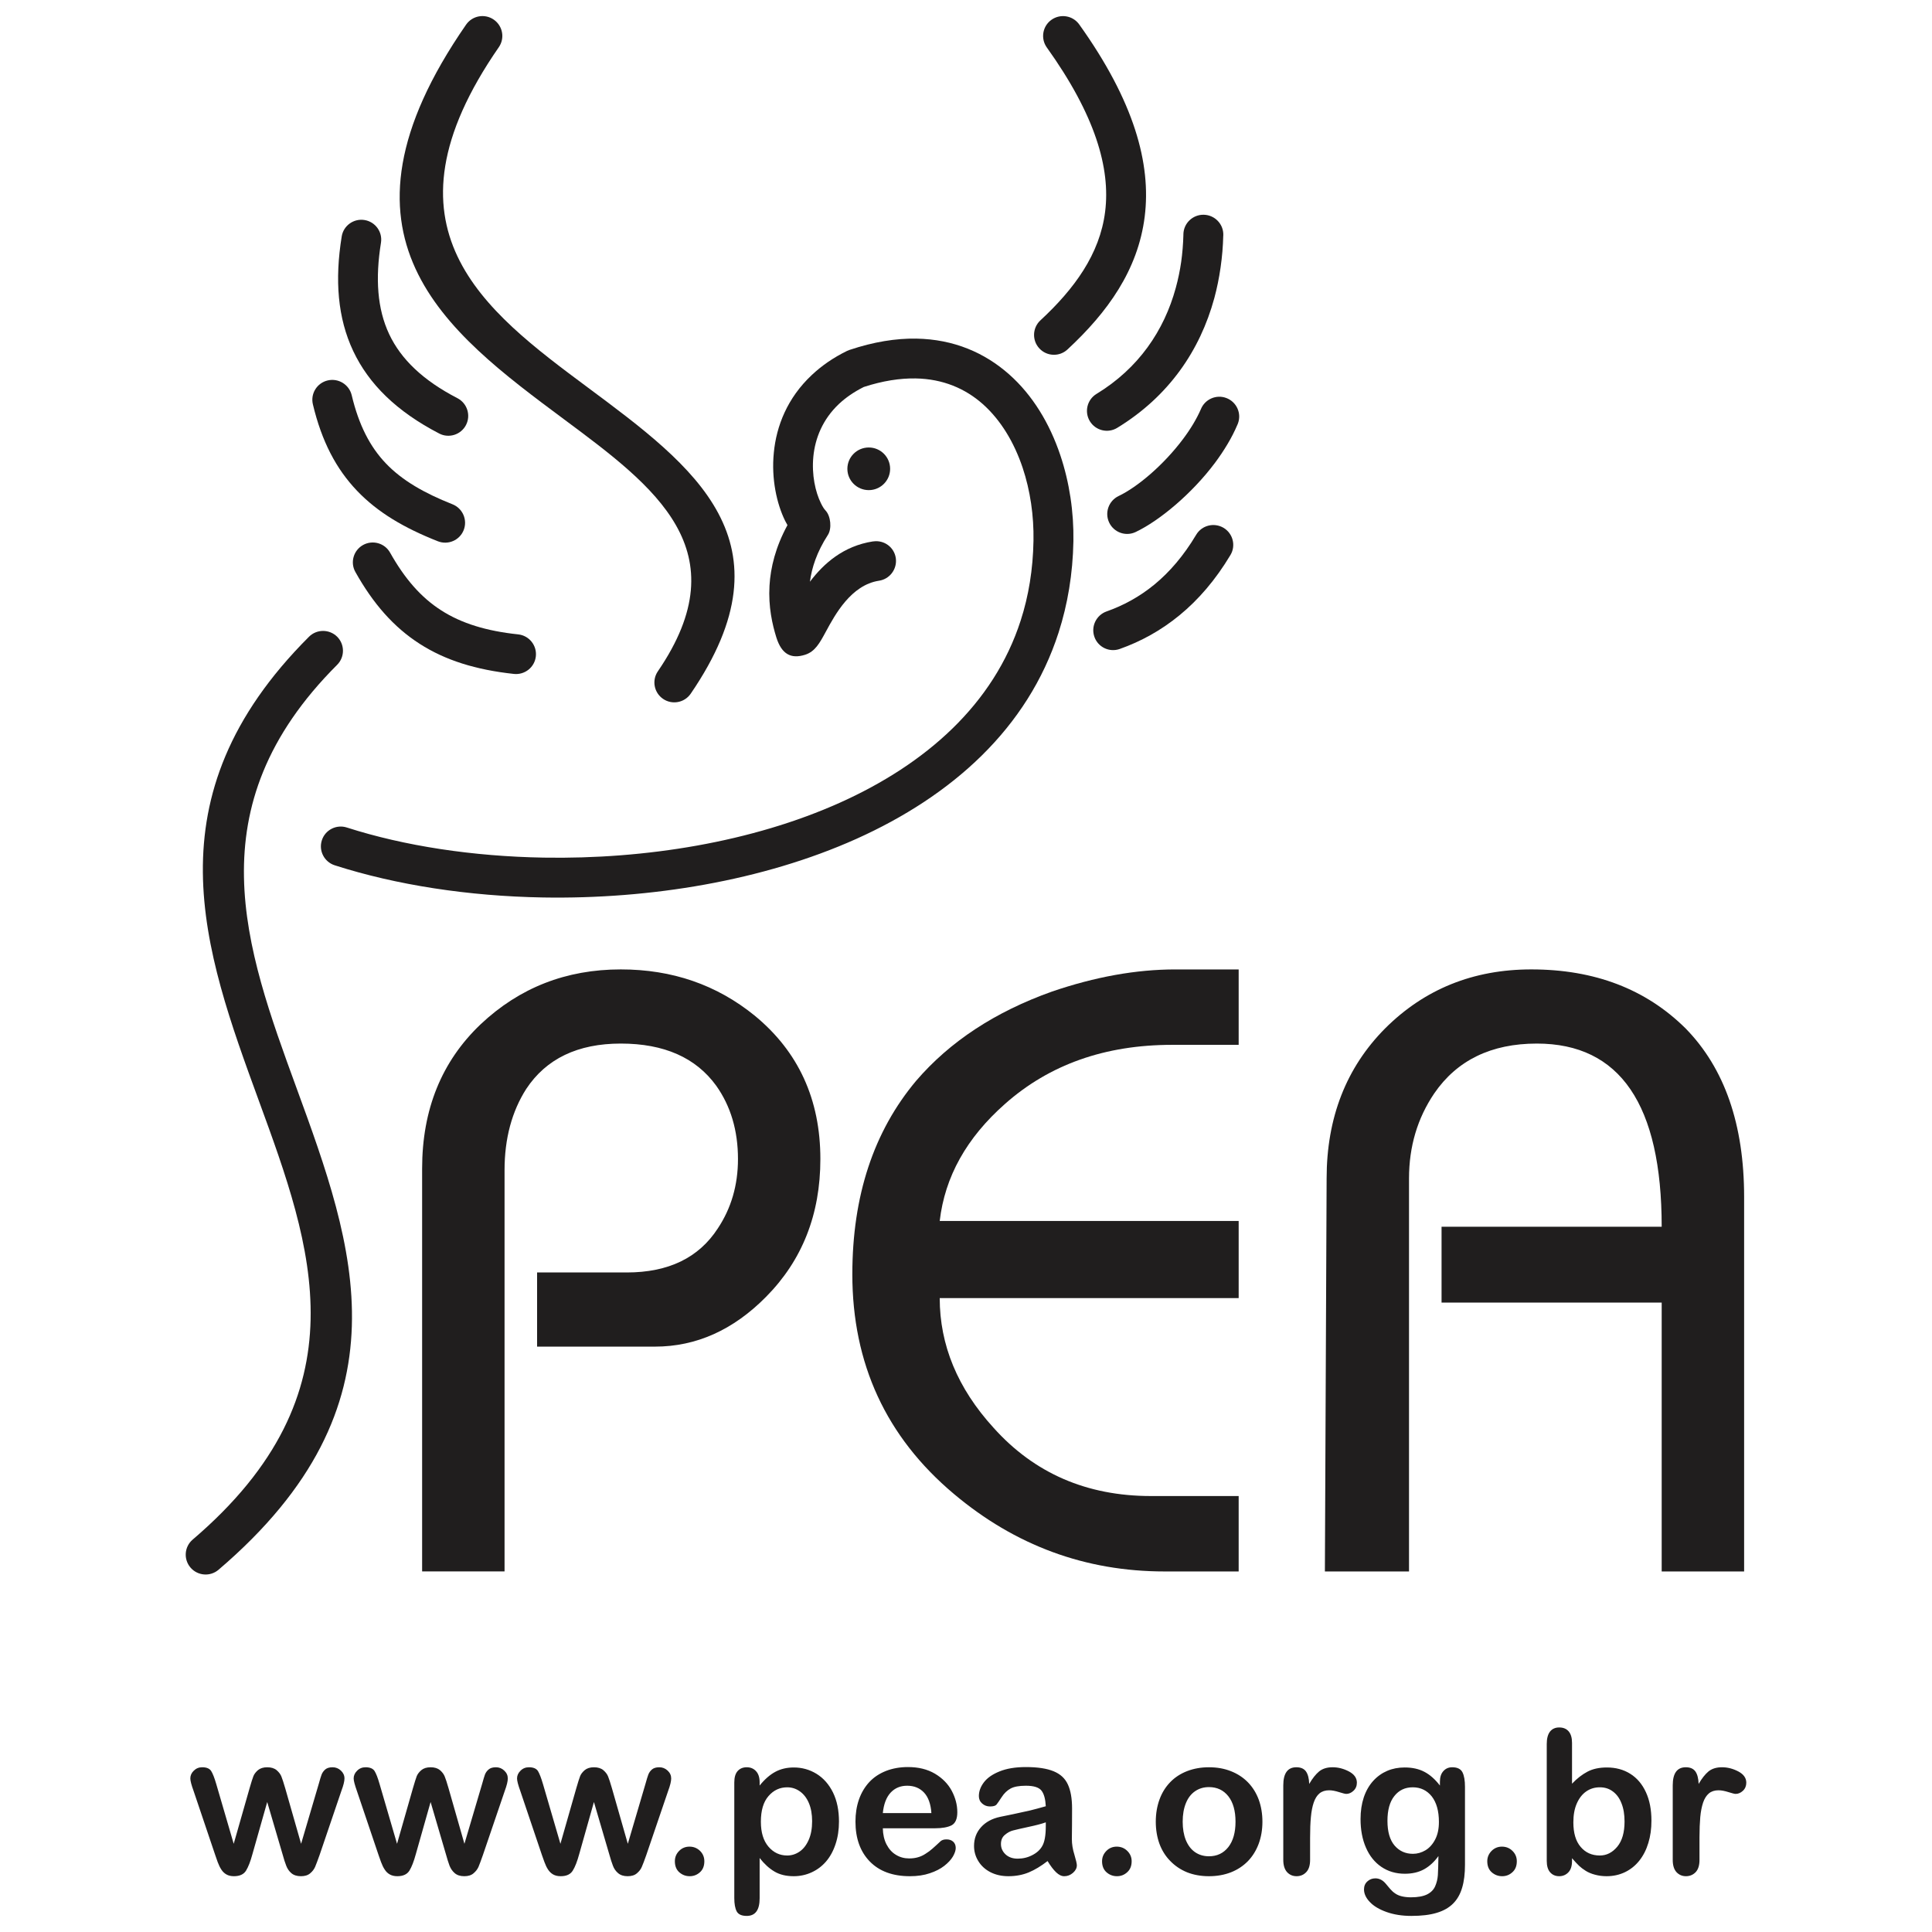 <?xml version="1.0" encoding="UTF-8"?>
<!DOCTYPE svg PUBLIC "-//W3C//DTD SVG 1.1//EN" "http://www.w3.org/Graphics/SVG/1.1/DTD/svg11.dtd">
<!-- Creator: CorelDRAW -->
<svg xmlns="http://www.w3.org/2000/svg" xml:space="preserve" width="10.16mm" height="10.16mm" version="1.1" style="shape-rendering:geometricPrecision; text-rendering:geometricPrecision; image-rendering:optimizeQuality; fill-rule:evenodd; clip-rule:evenodd"
viewBox="0 0 1015.98 1015.98"
 xmlns:xlink="http://www.w3.org/1999/xlink"
 xmlns:xodm="http://www.corel.com/coreldraw/odm/2003">
 <defs>
  <style type="text/css">
   <![CDATA[
    .fil1 {fill:#201E1E}
    .fil0 {fill:#201E1E;fill-rule:nonzero}
   ]]>
  </style>
 </defs>
 <g id="Camada_x0020_1">
  <g id="_1835088019056">
   <path class="fil0" d="M459.25 284.71c5.73,-0.83 11.03,3.11 11.83,8.82 0.79,5.71 -3.18,11.04 -8.88,11.86l0 0c-14.63,2.26 -23.04,17.79 -27.83,26.64 -3.37,6.24 -5.77,10.65 -11.06,12.31 -7.31,2.29 -12.25,-0.28 -15.04,-9.1 -2.12,-6.82 -4.27,-16.14 -3.61,-27.26 0.55,-9.48 3.14,-20.24 9.44,-31.83 -0.42,-0.74 -0.83,-1.51 -1.25,-2.31 -4.35,-8.86 -7.31,-21.99 -5.92,-35.8 1.34,-13.96 7.06,-28.74 19.99,-40.85 5.07,-4.77 11.19,-9.08 18.59,-12.69 0.02,-0.03 1.21,-0.47 1.27,-0.5 12.71,-4.25 24.41,-6.1 35.02,-5.93 19.79,0.33 36.03,7.45 48.83,18.76 12.44,11 21.38,25.95 26.92,42.44 4.88,14.46 7.17,30.13 6.92,45.33 -0.31,17.21 -3.03,33.23 -7.8,48.07 -16.25,50.42 -56.13,85.92 -106.36,108.48 -49.18,22.06 -108.4,31.75 -164.7,30.81 -39.22,-0.68 -77.2,-6.53 -109.61,-16.93 -5.48,-1.77 -8.52,-7.65 -6.75,-13.14 1.76,-5.49 7.66,-8.49 13.15,-6.72 30.31,9.73 66.23,15.19 103.52,15.83 53.54,0.91 109.58,-8.17 155.78,-28.9 45.15,-20.28 80.85,-51.7 95.05,-95.8 4.14,-12.8 6.48,-26.81 6.73,-42.04 0.22,-13.02 -1.68,-26.28 -5.73,-38.36 -4.44,-13.22 -11.45,-24.99 -20.97,-33.44 -9.16,-8.11 -20.9,-13.2 -35.27,-13.45 -8.25,-0.14 -17.33,1.26 -27.26,4.49 -5.24,2.62 -9.54,5.63 -13.02,8.88 -8.71,8.2 -12.58,18.21 -13.51,27.7 -0.94,9.62 1.05,18.61 4,24.6 0.83,1.71 1.68,3.04 2.45,3.83 2.71,2.9 3.34,9.49 1.19,12.8 -5.82,9 -8.5,17.3 -9.44,24.61 7.23,-9.58 17.6,-18.81 33.16,-21.21l0.08 0 0.09 0z"/>
   <path class="fil0" d="M245.1 12.96c3.29,-4.74 9.79,-5.93 14.54,-2.65 4.75,3.29 5.96,9.77 2.67,14.51 -65.89,95.16 -7.78,138.35 46.87,179.01 55.96,41.6 108.78,80.9 54.06,160.94 -3.26,4.78 -9.77,6.01 -14.54,2.76 -4.77,-3.25 -6.01,-9.73 -2.76,-14.5 43.45,-63.55 -1.57,-97.02 -49.2,-132.43 -62.53,-46.5 -128.98,-95.93 -51.64,-207.64z"/>
   <path class="fil0" d="M550.47 24.94c-3.33,-4.68 -2.25,-11.2 2.46,-14.53 4.71,-3.34 11.23,-2.26 14.59,2.43 28.94,40.46 37.9,73.26 34.45,101.03 -3.53,28.22 -19.61,50.42 -40.6,69.89 -4.22,3.95 -10.87,3.7 -14.79,-0.52 -3.94,-4.22 -3.69,-10.84 0.52,-14.76 17.75,-16.44 31.26,-34.78 34.05,-57.15 2.87,-22.86 -5.16,-50.72 -30.68,-86.39z"/>
   <path class="fil0" d="M622.31 123.14c0.14,-5.79 4.97,-10.34 10.74,-10.21 5.78,0.14 10.4,4.91 10.25,10.71l-0.03 0.39c-0.13,5.48 -0.6,11.03 -1.4,16.6 -0.8,5.57 -1.9,11 -3.31,16.19 -7.48,27.42 -23.91,51.63 -51.06,68.18 -4.93,3.01 -11.36,1.43 -14.37,-3.48 -3,-4.93 -1.46,-11.36 3.48,-14.37 22.15,-13.48 35.58,-33.31 41.71,-55.82 1.24,-4.52 2.17,-9.08 2.83,-13.63 0.64,-4.55 1.03,-9.3 1.16,-14.17l0 -0.39z"/>
   <path class="fil0" d="M631.48 215.24c2.12,-5.33 8.16,-7.98 13.51,-5.9 5.37,2.09 8.06,8.13 5.95,13.48l0 0.03 -0.13 0.28c-1.52,3.61 -3.31,7.11 -5.29,10.4 -2.02,3.41 -4.26,6.73 -6.6,9.87 -12.16,16.25 -29.15,30.39 -41.67,36.35 -5.22,2.51 -11.48,0.28 -13.96,-4.93 -2.49,-5.22 -0.27,-11.45 4.93,-13.96 9.93,-4.71 23.7,-16.36 33.9,-29.98 2.01,-2.68 3.81,-5.35 5.38,-7.97 1.57,-2.65 2.93,-5.25 3.98,-7.67z"/>
   <path class="fil0" d="M629.03 281.22c2.95,-4.97 9.37,-6.59 14.37,-3.67 4.96,2.95 6.62,9.35 3.67,14.29 -7.89,13.18 -16.91,23.58 -26.71,31.63 -9.89,8.14 -20.51,13.9 -31.52,17.8 -5.43,1.93 -11.42,-0.92 -13.32,-6.35 -1.93,-5.46 0.94,-11.42 6.37,-13.38 8.83,-3.11 17.32,-7.69 25.21,-14.17 7.94,-6.54 15.36,-15.12 21.93,-26.15z"/>
   <path class="fil1" d="M456.86 235.32c6.21,0 11.23,5.02 11.23,11.22 0,6.18 -5.02,11.2 -11.23,11.2 -6.21,0 -11.25,-5.02 -11.25,-11.2 0,-6.2 5.04,-11.22 11.25,-11.22z"/>
   <path class="fil1" d="M221.98 826.37l0 -211.83c0,-31.11 10.29,-56.41 30.75,-75.88 20.41,-19.25 44.95,-28.88 73.73,-28.88 27,0 50.42,8.08 70.36,24.27 23.08,18.95 34.59,44.14 34.59,75.44 0,29.1 -9.52,53.23 -28.55,72.46 -17.24,17.46 -36.74,26.2 -58.44,26.2l-61.98 0 0 -39 47.16 0c21.88,0 37.84,-7.69 47.88,-23.17 7.04,-10.59 10.6,-22.73 10.6,-36.49 0,-15.03 -3.87,-27.89 -11.45,-38.56 -10.67,-14.73 -27.39,-22.15 -50.17,-22.15 -22.62,0 -39.2,7.95 -49.71,23.83 -7.58,11.86 -11.42,26.15 -11.42,42.72l0 211.04 -43.35 0zm474.74 0l0.91 -206.67c0,-31.89 10.29,-58.26 30.76,-78.89 20.71,-20.66 46.33,-31.03 76.87,-31.03 33.29,0 60.29,10.37 81.14,31.03 20.49,20.93 30.78,50.47 30.78,88.65l0 196.91 -43.35 0 0 -141.39 -115.76 0 0 -39.88 115.76 0c0,-64.18 -21.88,-96.32 -65.65,-96.32 -23.95,0 -41.98,8.74 -53.95,26.2 -8.83,13.05 -13.27,27.91 -13.27,44.72l0 206.67 -44.24 0z"/>
   <path class="fil1" d="M448.22 670.07c0,-41.16 11.19,-75.03 33.51,-101.67 17.76,-20.69 41.61,-36.33 71.4,-46.94 22.65,-7.75 44.27,-11.67 64.96,-11.67l33.29 0 0 39.66 -35.06 0c-35.22,0 -64.48,10.37 -87.82,31.06 -20.21,17.84 -31.63,38.31 -34.33,61.56l157.21 0 0 40.57 -157.21 0c0,24.66 9.4,47.42 28.24,68.1 21.48,24.01 49.12,35.98 82.86,35.98l46.11 0 0 39.66 -38.94 0c-41.62,0 -78.59,-13.63 -110.85,-40.8 -35.62,-29.95 -53.37,-68.49 -53.37,-115.51z"/>
   <path class="fil0" d="M162.48 334.85c4.08,-4.08 10.7,-4.08 14.81,-0.03 4.08,4.08 4.08,10.68 0.03,14.76 -75.25,75.16 -48.3,148.91 -21.52,222.2 30.59,83.66 60.96,166.79 -40.87,253.7 -4.39,3.76 -11.01,3.23 -14.76,-1.15 -3.75,-4.39 -3.23,-10.98 1.16,-14.71 90.83,-77.53 62.91,-153.88 34.81,-230.72 -29.05,-79.52 -58.28,-159.49 26.34,-244.05z"/>
   <path class="fil0" d="M179.69 124.36c0.9,-5.68 6.28,-9.57 11.97,-8.66 5.7,0.91 9.6,6.26 8.68,11.95 -3.03,18.83 -1.95,34.77 4.31,48.07 6.23,13.21 17.82,24.33 35.91,33.68 5.13,2.67 7.14,8.97 4.5,14.09 -2.65,5.13 -8.97,7.14 -14.07,4.5 -22.4,-11.61 -37.02,-25.96 -45.26,-43.42 -8.17,-17.35 -9.74,-37.28 -6.04,-60.21z"/>
   <path class="fil0" d="M164.54 212.64c-1.35,-5.63 2.15,-11.25 7.78,-12.58 5.62,-1.32 11.28,2.15 12.63,7.76 3.73,15.69 9.6,27.11 18.01,35.91 8.56,8.94 20.08,15.55 34.97,21.45 5.38,2.13 8.03,8.2 5.91,13.58 -2.12,5.38 -8.22,8 -13.6,5.87 -17.6,-6.95 -31.52,-15.08 -42.45,-26.51 -11.03,-11.55 -18.62,-26.03 -23.25,-45.48z"/>
   <path class="fil0" d="M186.88 300.78c-2.82,-5.02 -0.99,-11.37 4.03,-14.18 5.05,-2.81 11.44,-0.99 14.23,4.03 7.64,13.6 16.19,23.5 26.84,30.31 10.7,6.89 23.83,10.9 40.51,12.66 5.74,0.61 9.91,5.77 9.3,11.51 -0.61,5.73 -5.76,9.89 -11.53,9.29 -19.97,-2.16 -36.05,-7.14 -49.6,-15.86 -13.65,-8.77 -24.43,-21.07 -33.78,-37.76z"/>
   <path class="fil1" d="M113.71 938.13l9.19 31.47 8.35 -29.24c0.88,-3.09 1.55,-5.16 1.99,-6.29 0.41,-1.1 1.24,-2.18 2.4,-3.2 1.22,-0.99 2.81,-1.52 4.88,-1.52 2.1,0 3.76,0.53 4.94,1.52 1.19,1.02 2.04,2.13 2.51,3.32 0.47,1.15 1.15,3.22 2.01,6.17l8.36 29.24 9.27 -31.47c0.63,-2.29 1.13,-3.92 1.51,-4.94 0.39,-0.99 1.03,-1.91 1.91,-2.68 0.91,-0.77 2.17,-1.16 3.86,-1.16 1.68,0 3.15,0.58 4.41,1.77 1.22,1.16 1.85,2.53 1.85,4.11 0,1.47 -0.53,3.64 -1.63,6.56l-11.47 33.74c-1.02,2.87 -1.8,4.93 -2.34,6.2 -0.56,1.28 -1.41,2.4 -2.6,3.39 -1.19,1.03 -2.81,1.52 -4.88,1.52 -2.12,0 -3.81,-0.55 -5.05,-1.63 -1.21,-1.04 -2.09,-2.36 -2.67,-3.91 -0.61,-1.52 -1.25,-3.56 -1.93,-6.04l-8.06 -27.44 -7.78 27.44c-1.04,3.83 -2.15,6.7 -3.36,8.66 -1.19,1.93 -3.31,2.92 -6.35,2.92 -1.54,0 -2.87,-0.3 -3.94,-0.91 -1.08,-0.61 -1.98,-1.46 -2.7,-2.59 -0.72,-1.1 -1.36,-2.43 -1.93,-3.97 -0.53,-1.52 -0.97,-2.73 -1.27,-3.64l-11.39 -33.74c-1.16,-3.17 -1.71,-5.34 -1.71,-6.56 0,-1.51 0.57,-2.87 1.79,-4.05 1.22,-1.22 2.68,-1.83 4.44,-1.83 2.34,0 3.91,0.69 4.74,1.99 0.83,1.32 1.72,3.59 2.65,6.79zm85.89 0l9.19 31.47 8.36 -29.24c0.88,-3.09 1.57,-5.16 1.98,-6.29 0.44,-1.1 1.24,-2.18 2.43,-3.2 1.18,-0.99 2.81,-1.52 4.88,-1.52 2.1,0 3.75,0.53 4.94,1.52 1.18,1.02 2.01,2.13 2.48,3.32 0.49,1.15 1.16,3.22 2.01,6.17l8.36 29.24 9.3 -31.47c0.63,-2.29 1.13,-3.92 1.49,-4.94 0.38,-0.99 1.01,-1.91 1.93,-2.68 0.88,-0.77 2.17,-1.16 3.85,-1.16 1.69,0 3.16,0.58 4.39,1.77 1.24,1.16 1.85,2.53 1.85,4.11 0,1.47 -0.52,3.64 -1.6,6.56l-11.5 33.74c-0.99,2.87 -1.79,4.93 -2.31,6.2 -0.56,1.28 -1.44,2.4 -2.62,3.39 -1.17,1.03 -2.82,1.52 -4.86,1.52 -2.15,0 -3.81,-0.55 -5.05,-1.63 -1.21,-1.04 -2.1,-2.36 -2.71,-3.91 -0.57,-1.52 -1.21,-3.56 -1.9,-6.04l-8.05 -27.44 -7.78 27.44c-1.05,3.83 -2.15,6.7 -3.36,8.66 -1.22,1.93 -3.31,2.92 -6.35,2.92 -1.54,0 -2.87,-0.3 -3.94,-0.91 -1.1,-0.61 -1.99,-1.46 -2.7,-2.59 -0.75,-1.1 -1.36,-2.43 -1.94,-3.97 -0.54,-1.52 -0.96,-2.73 -1.29,-3.64l-11.4 -33.74c-1.12,-3.17 -1.7,-5.34 -1.7,-6.56 0,-1.51 0.6,-2.87 1.81,-4.05 1.19,-1.22 2.69,-1.83 4.45,-1.83 2.32,0 3.91,0.69 4.74,1.99 0.83,1.32 1.71,3.59 2.62,6.79zm85.92 0l9.19 31.47 8.35 -29.24c0.89,-3.09 1.55,-5.16 1.99,-6.29 0.41,-1.1 1.24,-2.18 2.42,-3.2 1.19,-0.99 2.82,-1.52 4.86,-1.52 2.09,0 3.78,0.53 4.94,1.52 1.19,1.02 2.04,2.13 2.51,3.32 0.47,1.15 1.16,3.22 2.01,6.17l8.36 29.24 9.27 -31.47c0.63,-2.29 1.13,-3.92 1.52,-4.94 0.38,-0.99 1.01,-1.91 1.9,-2.68 0.9,-0.77 2.2,-1.16 3.86,-1.16 1.68,0 3.14,0.58 4.41,1.77 1.24,1.16 1.85,2.53 1.85,4.11 0,1.47 -0.52,3.64 -1.6,6.56l-11.5 33.74c-1,2.87 -1.79,4.93 -2.35,6.2 -0.52,1.28 -1.41,2.4 -2.59,3.39 -1.18,1.03 -2.81,1.52 -4.88,1.52 -2.12,0 -3.78,-0.55 -5.02,-1.63 -1.24,-1.04 -2.13,-2.36 -2.71,-3.91 -0.6,-1.52 -1.23,-3.56 -1.93,-6.04l-8.05 -27.44 -7.75 27.44c-1.05,3.83 -2.15,6.7 -3.39,8.66 -1.19,1.93 -3.29,2.92 -6.32,2.92 -1.57,0 -2.89,-0.3 -3.97,-0.91 -1.07,-0.61 -1.96,-1.46 -2.7,-2.59 -0.72,-1.1 -1.35,-2.43 -1.91,-3.97 -0.54,-1.52 -0.99,-2.73 -1.3,-3.64l-11.39 -33.74c-1.15,-3.17 -1.7,-5.34 -1.7,-6.56 0,-1.51 0.6,-2.87 1.81,-4.05 1.19,-1.22 2.68,-1.83 4.44,-1.83 2.33,0 3.9,0.69 4.75,1.99 0.8,1.32 1.68,3.59 2.62,6.79zm77.18 48.51c-2.13,0 -3.94,-0.71 -5.49,-2.06 -1.55,-1.39 -2.32,-3.34 -2.32,-5.8 0,-2.09 0.71,-3.88 2.21,-5.41 1.46,-1.51 3.31,-2.28 5.49,-2.28 2.15,0 3.99,0.74 5.54,2.23 1.52,1.51 2.26,3.31 2.26,5.46 0,2.43 -0.74,4.36 -2.26,5.74 -1.55,1.41 -3.34,2.12 -5.43,2.12zm36.77 -49.37l0 1.69c2.62,-3.26 5.4,-5.69 8.24,-7.21 2.84,-1.54 6.1,-2.29 9.71,-2.29 4.33,0 8.33,1.11 11.97,3.34 3.64,2.26 6.53,5.52 8.66,9.82 2.1,4.3 3.14,9.38 3.14,15.28 0,4.31 -0.6,8.3 -1.82,11.92 -1.21,3.64 -2.89,6.67 -5.04,9.16 -2.13,2.45 -4.64,4.32 -7.56,5.65 -2.89,1.32 -6.04,2.01 -9.35,2.01 -4.05,0 -7.42,-0.82 -10.15,-2.45 -2.73,-1.6 -5.35,-3.98 -7.8,-7.12l0 21.19c0,6.18 -2.27,9.26 -6.79,9.26 -2.65,0 -4.39,-0.77 -5.27,-2.37 -0.85,-1.63 -1.27,-3.94 -1.27,-7.01l0 -60.79c0,-2.67 0.58,-4.69 1.76,-6.01 1.17,-1.3 2.76,-1.99 4.78,-1.99 2.01,0 3.64,0.69 4.88,2.04 1.27,1.36 1.91,3.32 1.91,5.88zm27.6 20.47c0,-3.69 -0.57,-6.9 -1.71,-9.57 -1.12,-2.66 -2.73,-4.72 -4.71,-6.13 -2.02,-1.44 -4.25,-2.15 -6.68,-2.15 -3.89,0 -7.17,1.52 -9.84,4.61 -2.68,3.06 -4.01,7.56 -4.01,13.49 0,5.63 1.33,9.98 3.98,13.1 2.65,3.11 5.93,4.66 9.87,4.66 2.32,0 4.5,-0.69 6.48,-2.04 1.99,-1.35 3.59,-3.39 4.8,-6.12 1.21,-2.71 1.82,-6.02 1.82,-9.85zm64.71 3.69l-27.53 0c0.06,3.23 0.7,6.05 1.93,8.47 1.28,2.46 2.93,4.3 5.02,5.52 2.07,1.27 4.39,1.87 6.87,1.87 1.71,0 3.23,-0.19 4.63,-0.6 1.39,-0.39 2.74,-1 4.03,-1.86 1.35,-0.82 2.54,-1.73 3.62,-2.69 1.13,-0.97 2.53,-2.27 4.3,-3.92 0.72,-0.63 1.74,-0.94 3.09,-0.94 1.44,0 2.62,0.39 3.5,1.19 0.88,0.8 1.35,1.9 1.35,3.33 0,1.28 -0.5,2.76 -1.49,4.5 -1.02,1.69 -2.51,3.31 -4.52,4.88 -2.02,1.58 -4.53,2.87 -7.58,3.89 -3.04,1.05 -6.57,1.57 -10.49,1.57 -9.04,0 -16.1,-2.59 -21.12,-7.75 -5.02,-5.16 -7.53,-12.16 -7.53,-20.99 0,-4.16 0.6,-8.05 1.84,-11.61 1.25,-3.56 3.07,-6.59 5.44,-9.16 2.37,-2.54 5.3,-4.47 8.77,-5.85 3.48,-1.35 7.33,-2.04 11.55,-2.04 5.52,0 10.24,1.16 14.18,3.48 3.92,2.34 6.87,5.32 8.86,9.02 1.93,3.67 2.92,7.42 2.92,11.25 0,3.53 -1.02,5.82 -3.03,6.9 -2.04,1.02 -4.91,1.54 -8.61,1.54zm-27.53 -7.97l25.54 0c-0.32,-4.83 -1.65,-8.44 -3.88,-10.81 -2.27,-2.4 -5.22,-3.59 -8.88,-3.59 -3.54,0 -6.43,1.22 -8.67,3.62 -2.26,2.45 -3.64,6.04 -4.11,10.78zm86.64 25.21c-3.42,2.65 -6.7,4.63 -9.88,5.96 -3.19,1.32 -6.78,2.01 -10.72,2.01 -3.62,0 -6.79,-0.74 -9.52,-2.15 -2.73,-1.43 -4.83,-3.36 -6.32,-5.82 -1.49,-2.43 -2.23,-5.07 -2.23,-7.92 0,-3.86 1.21,-7.13 3.67,-9.87 2.45,-2.73 5.79,-4.55 10.07,-5.46 0.88,-0.22 3.12,-0.66 6.67,-1.37 3.53,-0.76 6.56,-1.41 9.1,-1.99 2.51,-0.64 5.27,-1.35 8.22,-2.21 -0.19,-3.73 -0.91,-6.45 -2.24,-8.19 -1.34,-1.74 -4.08,-2.6 -8.24,-2.6 -3.58,0 -6.26,0.5 -8.06,1.49 -1.81,0.99 -3.36,2.49 -4.66,4.5 -1.29,1.98 -2.2,3.31 -2.73,3.94 -0.55,0.64 -1.68,0.97 -3.41,0.97 -1.61,0 -2.98,-0.53 -4.11,-1.54 -1.16,-1 -1.74,-2.32 -1.74,-3.9 0,-2.48 0.85,-4.88 2.62,-7.22 1.77,-2.35 4.49,-4.25 8.22,-5.76 3.72,-1.52 8.33,-2.3 13.87,-2.3 6.2,0 11.06,0.75 14.59,2.21 3.56,1.46 6.04,3.75 7.5,6.95 1.46,3.14 2.21,7.37 2.21,12.58 0,3.28 0,6.12 -0.03,8.41 0,2.29 -0.02,4.88 -0.08,7.7 0,2.65 0.44,5.41 1.35,8.27 0.86,2.87 1.27,4.72 1.27,5.55 0,1.43 -0.66,2.75 -2.01,3.94 -1.36,1.19 -2.9,1.79 -4.61,1.79 -1.46,0 -2.87,-0.71 -4.28,-2.06 -1.43,-1.36 -2.92,-3.32 -4.49,-5.91zm-0.94 -20.36c-2.06,0.75 -5.07,1.55 -8.99,2.38 -3.94,0.85 -6.68,1.49 -8.19,1.88 -1.52,0.38 -2.95,1.15 -4.34,2.34 -1.37,1.13 -2.06,2.73 -2.06,4.8 0,2.15 0.83,3.94 2.42,5.46 1.63,1.49 3.73,2.24 6.35,2.24 2.79,0 5.35,-0.61 7.73,-1.86 2.33,-1.18 4.08,-2.78 5.18,-4.71 1.27,-2.13 1.9,-5.63 1.9,-10.54l0 -1.99zm37.43 28.33c-2.12,0 -3.94,-0.71 -5.49,-2.06 -1.57,-1.39 -2.35,-3.34 -2.35,-5.8 0,-2.09 0.75,-3.88 2.24,-5.41 1.46,-1.51 3.32,-2.28 5.47,-2.28 2.17,0 4.02,0.74 5.54,2.23 1.54,1.51 2.31,3.31 2.31,5.46 0,2.43 -0.77,4.36 -2.31,5.74 -1.52,1.41 -3.32,2.12 -5.41,2.12zm76.49 -28.65c0,4.19 -0.67,8.08 -1.97,11.61 -1.32,3.53 -3.22,6.59 -5.67,9.13 -2.49,2.53 -5.44,4.49 -8.88,5.85 -3.45,1.35 -7.31,2.06 -11.59,2.06 -4.28,0 -8.11,-0.71 -11.53,-2.06 -3.39,-1.39 -6.34,-3.37 -8.82,-5.94 -2.51,-2.53 -4.39,-5.56 -5.69,-9.04 -1.26,-3.51 -1.93,-7.39 -1.93,-11.61 0,-4.25 0.67,-8.17 1.96,-11.7 1.3,-3.56 3.17,-6.56 5.63,-9.1 2.42,-2.51 5.38,-4.44 8.85,-5.8 3.5,-1.35 7.31,-2.04 11.53,-2.04 4.25,0 8.11,0.69 11.59,2.08 3.47,1.37 6.45,3.33 8.93,5.87 2.48,2.56 4.36,5.6 5.66,9.1 1.26,3.5 1.93,7.36 1.93,11.59zm-14.15 0c0,-5.74 -1.27,-10.21 -3.78,-13.41 -2.54,-3.2 -5.93,-4.8 -10.18,-4.8 -2.78,0 -5.18,0.72 -7.28,2.15 -2.09,1.43 -3.73,3.51 -4.85,6.29 -1.14,2.81 -1.69,6.04 -1.69,9.77 0,3.69 0.55,6.89 1.65,9.65 1.14,2.75 2.71,4.86 4.8,6.32 2.1,1.46 4.55,2.2 7.37,2.2 4.25,0 7.64,-1.62 10.18,-4.83 2.51,-3.22 3.78,-7.66 3.78,-13.34zm39.22 8.3l0 11.77c0,2.87 -0.66,5 -2.02,6.43 -1.32,1.41 -3.03,2.15 -5.1,2.15 -2.04,0 -3.69,-0.74 -5.02,-2.17 -1.29,-1.46 -1.96,-3.59 -1.96,-6.41l0 -39.21c0,-6.32 2.3,-9.5 6.87,-9.5 2.35,0 4.03,0.75 5.07,2.21 1.03,1.49 1.61,3.67 1.69,6.57 1.68,-2.9 3.42,-5.08 5.19,-6.57 1.79,-1.46 4.13,-2.21 7.11,-2.21 2.96,0 5.82,0.75 8.61,2.21 2.78,1.49 4.16,3.45 4.16,5.9 0,1.71 -0.58,3.14 -1.79,4.26 -1.16,1.1 -2.46,1.64 -3.81,1.64 -0.52,0 -1.77,-0.3 -3.75,-0.93 -1.99,-0.64 -3.72,-0.97 -5.24,-0.97 -2.06,0 -3.75,0.55 -5.07,1.63 -1.3,1.08 -2.32,2.71 -3.04,4.83 -0.72,2.12 -1.21,4.66 -1.48,7.61 -0.29,2.95 -0.42,6.54 -0.42,10.76zm81.45 -26.62l0 40.93c0,4.66 -0.47,8.69 -1.49,12.08 -0.99,3.37 -2.56,6.16 -4.77,8.36 -2.21,2.21 -5.1,3.83 -8.66,4.88 -3.56,1.08 -8,1.6 -13.27,1.6 -4.85,0 -9.19,-0.68 -13.02,-2.04 -3.8,-1.35 -6.76,-3.08 -8.82,-5.27 -2.04,-2.12 -3.07,-4.35 -3.07,-6.62 0,-1.7 0.56,-3.11 1.74,-4.19 1.16,-1.07 2.57,-1.63 4.22,-1.63 2.07,0 3.86,0.91 5.41,2.73 0.77,0.94 1.57,1.86 2.37,2.82 0.8,0.94 1.68,1.73 2.67,2.4 1,0.69 2.15,1.19 3.54,1.52 1.37,0.32 2.98,0.5 4.74,0.5 3.67,0 6.48,-0.54 8.49,-1.53 2.02,-1.02 3.43,-2.45 4.23,-4.27 0.79,-1.82 1.29,-3.78 1.43,-5.85 0.14,-2.09 0.22,-5.43 0.3,-10.04 -2.18,3.04 -4.66,5.33 -7.5,6.92 -2.84,1.58 -6.24,2.38 -10.15,2.38 -4.72,0 -8.83,-1.22 -12.36,-3.62 -3.53,-2.4 -6.23,-5.78 -8.1,-10.09 -1.91,-4.36 -2.85,-9.38 -2.85,-15.03 0,-4.25 0.58,-8.06 1.71,-11.45 1.16,-3.42 2.82,-6.29 4.94,-8.64 2.12,-2.33 4.61,-4.1 7.39,-5.29 2.79,-1.19 5.82,-1.77 9.16,-1.77 4,0 7.45,0.75 10.37,2.29 2.93,1.52 5.66,3.95 8.17,7.21l0 -1.91c0,-2.46 0.57,-4.33 1.82,-5.68 1.18,-1.33 2.73,-2.02 4.63,-2.02 2.7,0 4.52,0.89 5.41,2.65 0.9,1.79 1.32,4.34 1.32,7.67zm-40.77 17.85c0,5.7 1.24,10.04 3.72,12.96 2.49,2.92 5.72,4.39 9.69,4.39 2.31,0 4.52,-0.64 6.62,-1.88 2.07,-1.27 3.78,-3.17 5.07,-5.68 1.33,-2.54 1.96,-5.6 1.96,-9.21 0,-5.74 -1.26,-10.21 -3.77,-13.44 -2.55,-3.17 -5.88,-4.77 -10,-4.77 -4.02,0 -7.24,1.52 -9.68,4.61 -2.42,3.03 -3.61,7.39 -3.61,13.02zm60.32 29.12c-2.12,0 -3.94,-0.71 -5.49,-2.06 -1.57,-1.39 -2.34,-3.34 -2.34,-5.8 0,-2.09 0.75,-3.88 2.23,-5.41 1.5,-1.51 3.32,-2.28 5.47,-2.28 2.17,0 4.03,0.74 5.54,2.23 1.54,1.51 2.29,3.31 2.29,5.46 0,2.43 -0.75,4.36 -2.29,5.74 -1.51,1.41 -3.31,2.12 -5.41,2.12zm36.74 -70.16l0 21.51c2.65,-2.79 5.36,-4.86 8.12,-6.32 2.75,-1.46 6.14,-2.21 10.2,-2.21 4.69,0 8.8,1.11 12.33,3.34 3.53,2.21 6.26,5.44 8.19,9.63 1.96,4.22 2.92,9.21 2.92,15 0,4.25 -0.52,8.17 -1.63,11.73 -1.07,3.56 -2.64,6.64 -4.71,9.26 -2.07,2.62 -4.58,4.64 -7.51,6.07 -2.94,1.41 -6.17,2.15 -9.73,2.15 -2.15,0 -4.19,-0.27 -6.12,-0.8 -1.9,-0.49 -3.54,-1.19 -4.88,-2.04 -1.33,-0.83 -2.49,-1.71 -3.43,-2.59 -0.93,-0.89 -2.2,-2.23 -3.75,-4.03l0 1.41c0,2.62 -0.6,4.63 -1.9,5.99 -1.27,1.35 -2.89,2.06 -4.85,2.06 -1.99,0 -3.59,-0.71 -4.77,-2.06 -1.19,-1.36 -1.77,-3.37 -1.77,-5.99l0 -61.51c0,-2.84 0.58,-5.02 1.71,-6.48 1.16,-1.47 2.79,-2.18 4.83,-2.18 2.18,0 3.83,0.69 5.02,2.1 1.15,1.37 1.73,3.39 1.73,5.96zm0.7 41.83c0,5.6 1.26,9.91 3.83,12.91 2.56,3.04 5.92,4.53 10.09,4.53 3.56,0 6.59,-1.55 9.16,-4.61 2.56,-3.08 3.84,-7.5 3.84,-13.24 0,-3.72 -0.53,-6.92 -1.61,-9.59 -1.04,-2.71 -2.56,-4.78 -4.55,-6.24 -1.93,-1.47 -4.22,-2.18 -6.84,-2.18 -2.67,0 -5.07,0.71 -7.17,2.18 -2.09,1.46 -3.75,3.59 -4.96,6.37 -1.21,2.76 -1.79,6.04 -1.79,9.87zm66.33 7.98l0 11.77c0,2.87 -0.66,5 -1.99,6.43 -1.35,1.41 -3.06,2.15 -5.12,2.15 -2.05,0 -3.68,-0.74 -5.02,-2.17 -1.3,-1.46 -1.94,-3.59 -1.94,-6.41l0 -39.21c0,-6.32 2.29,-9.5 6.87,-9.5 2.34,0 4,0.75 5.05,2.21 1.05,1.49 1.59,3.67 1.7,6.57 1.66,-2.9 3.4,-5.08 5.16,-6.57 1.8,-1.46 4.17,-2.21 7.12,-2.21 2.96,0 5.82,0.75 8.61,2.21 2.78,1.49 4.17,3.45 4.17,5.9 0,1.71 -0.58,3.14 -1.77,4.26 -1.19,1.1 -2.46,1.64 -3.86,1.64 -0.5,0 -1.74,-0.3 -3.73,-0.93 -1.98,-0.64 -3.73,-0.97 -5.24,-0.97 -2.07,0 -3.75,0.55 -5.05,1.63 -1.29,1.08 -2.34,2.71 -3.06,4.83 -0.71,2.12 -1.21,4.66 -1.49,7.61 -0.25,2.95 -0.41,6.54 -0.41,10.76z"/>
  </g>
 </g>
</svg>
